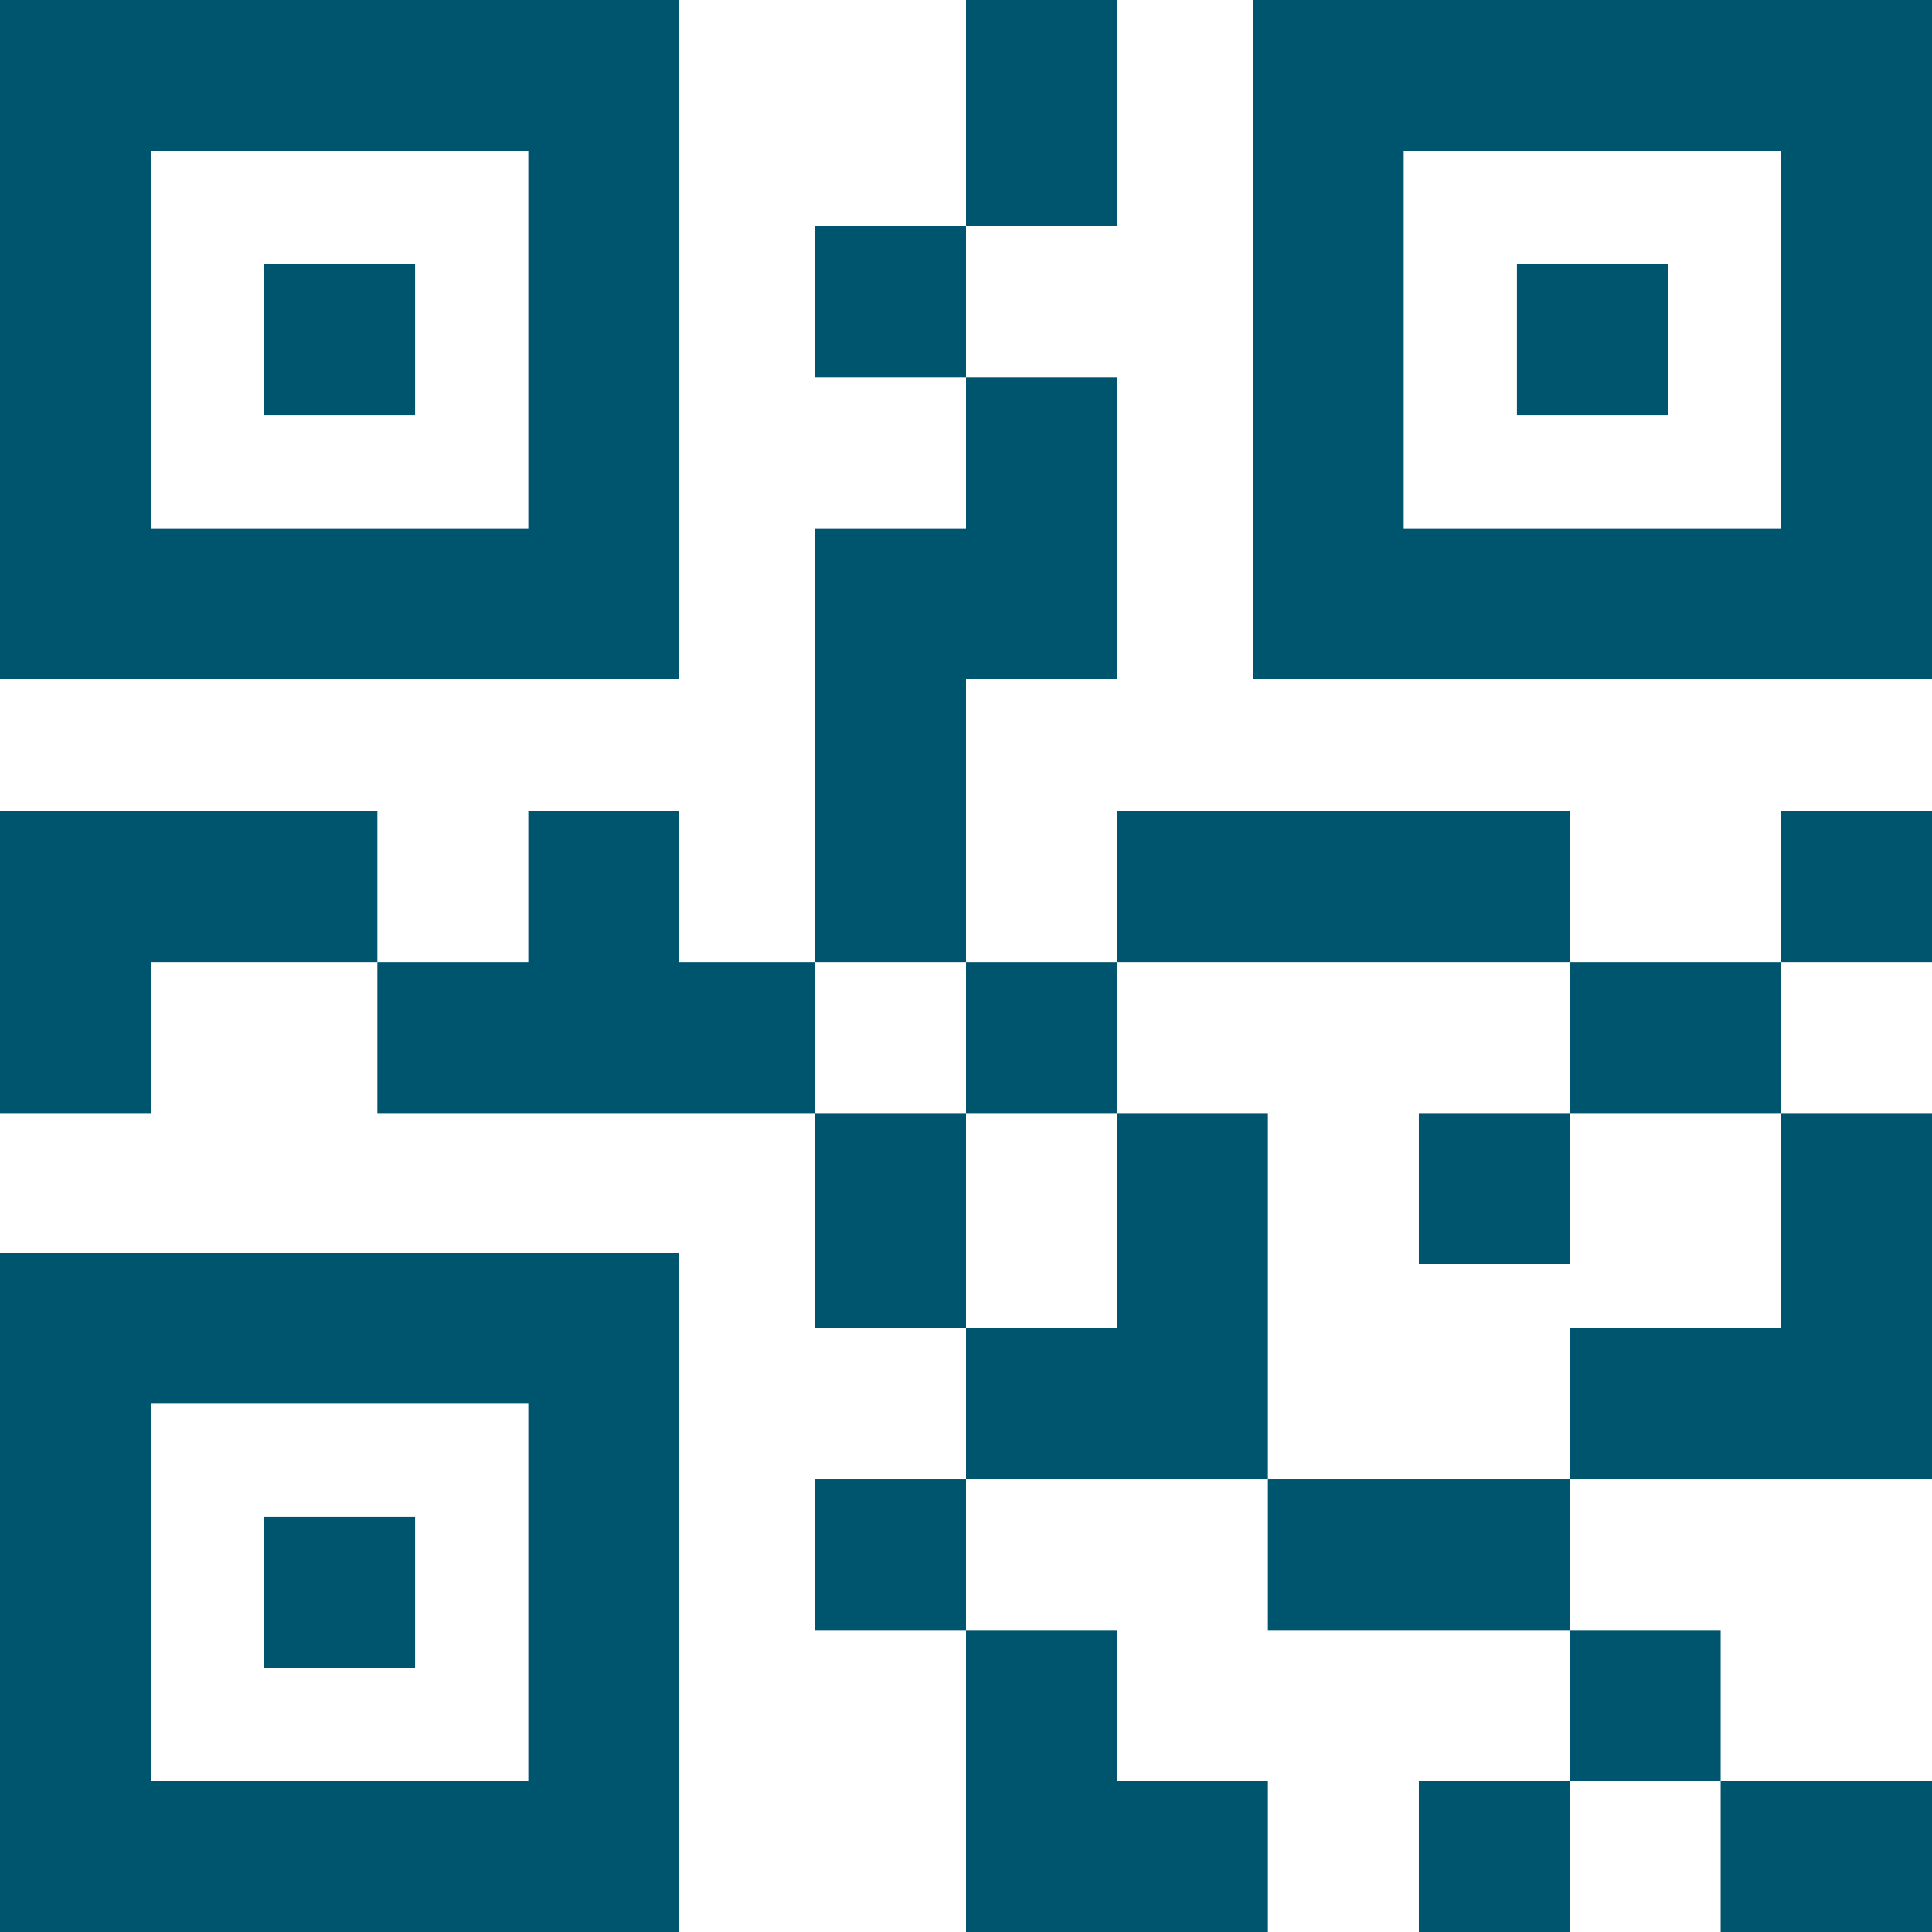 <svg width="31" height="31" viewBox="0 0 31 31" fill="none" xmlns="http://www.w3.org/2000/svg">
<path d="M15.5 3.633V6.055H13.078V3.633H15.5ZM13.078 17.861V21.312H15.5V17.861H13.078ZM20.344 31V28.578H17.922V26.156H15.5V31H20.344ZM25.188 13.018H17.922V15.44H25.188V13.018ZM25.188 17.861H28.578V15.44H25.188V17.861ZM25.188 21.312V23.734H31V17.861H28.578V21.312H25.188ZM17.922 0H15.5V3.633H17.922V0ZM15.5 10.898H17.922V6.055H15.5V8.477H13.078V15.44H15.5V10.898ZM0 13.018V17.861H2.422V15.44H6.055V13.018H0ZM17.922 17.861V15.44H15.5V17.861H17.922ZM22.766 20.283H25.188V17.861H22.766V20.283ZM28.578 15.44H31V13.018H28.578V15.44ZM20.344 17.861H17.922V21.312H15.5V23.734H20.344V17.861ZM13.078 26.156H15.5V23.734H13.078V26.156ZM20.344 23.734V26.156H25.188V23.734H20.344ZM27.609 28.578V26.156H25.188V28.578H27.609ZM31 31V28.578H27.609V31H31ZM22.766 31H25.188V28.578H22.766V31ZM10.898 15.44V13.018H8.477V15.44H6.055V17.861H13.078V15.44H10.898ZM10.898 10.898H0V0H10.898V10.898ZM8.477 2.422H2.422V8.477H8.477V2.422ZM6.66 4.238H4.238V6.66H6.66V4.238ZM31 0V10.898H20.102V0H31ZM28.578 2.422H22.523V8.477H28.578V2.422ZM26.762 4.238H24.34V6.66H26.762V4.238ZM0 20.102H10.898V31H0V20.102ZM2.422 28.578H8.477V22.523H2.422V28.578ZM4.238 26.762H6.66V24.34H4.238V26.762Z" fill="#00556E"/>
</svg>
